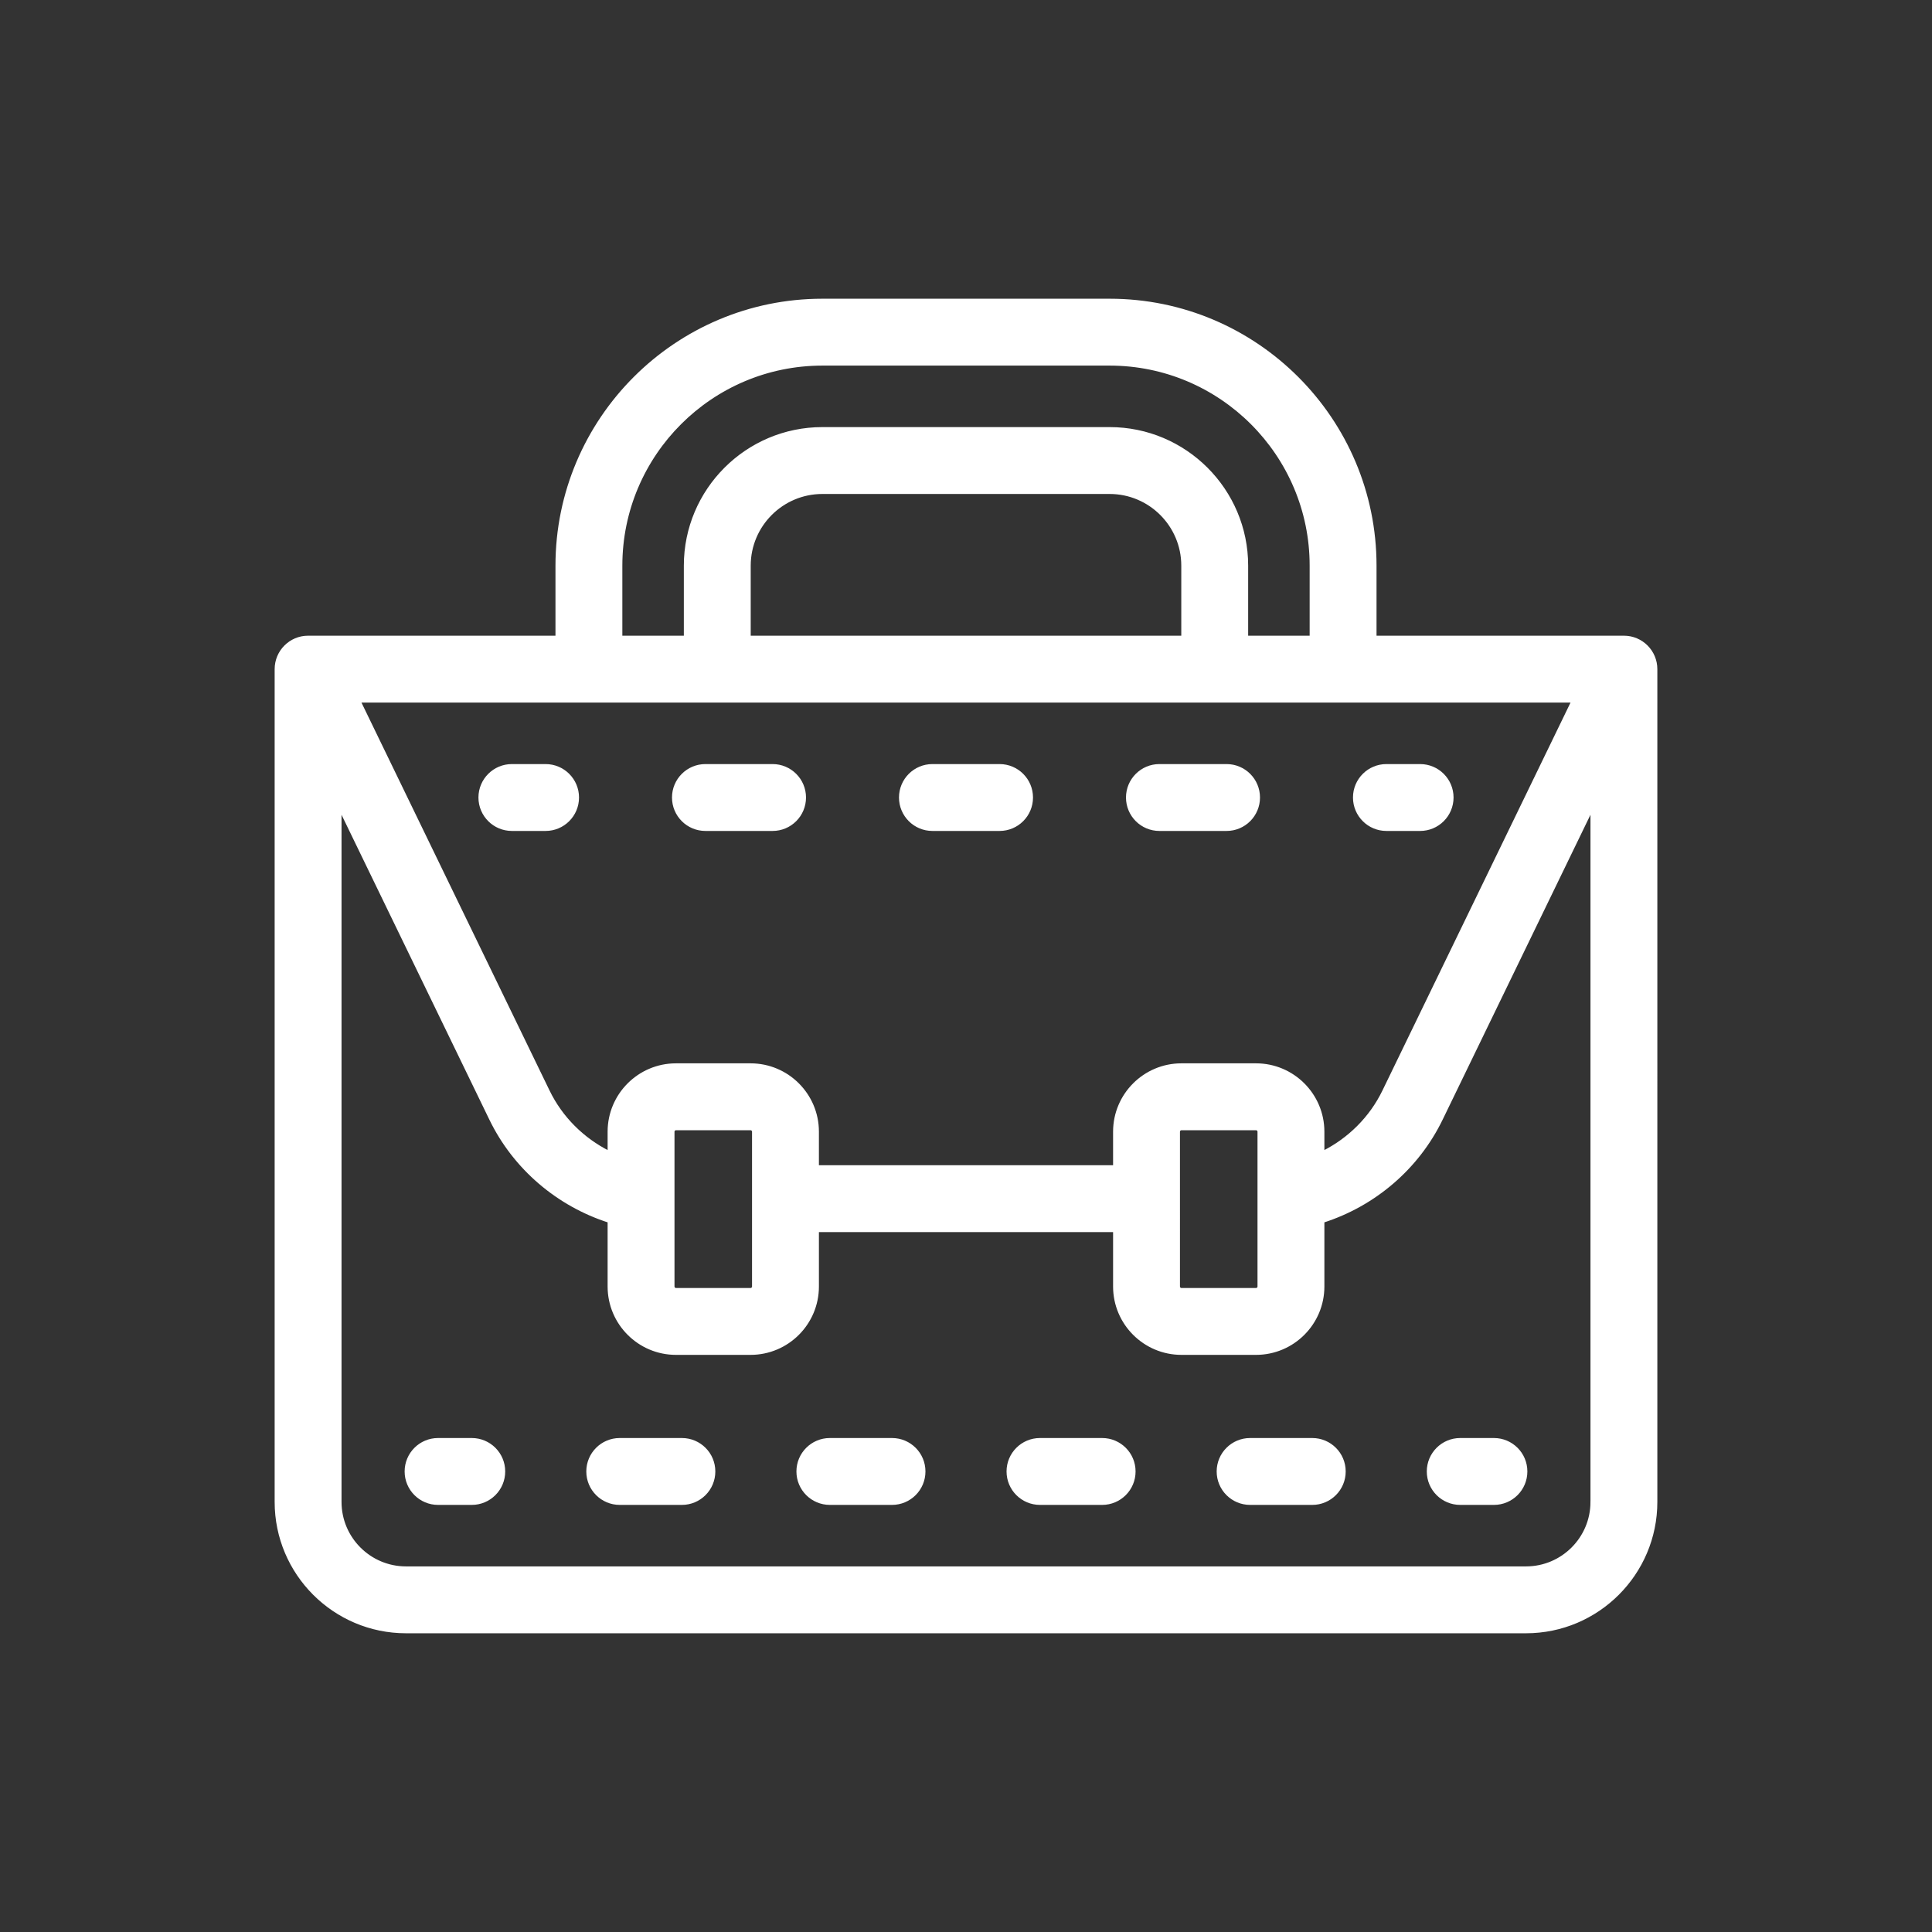 <!DOCTYPE svg PUBLIC "-//W3C//DTD SVG 1.1//EN" "http://www.w3.org/Graphics/SVG/1.1/DTD/svg11.dtd">
<!-- Uploaded to: SVG Repo, www.svgrepo.com, Transformed by: SVG Repo Mixer Tools -->
<svg fill="#ffffff" height="800px" width="800px" version="1.1" id="Layer_1" xmlns="http://www.w3.org/2000/svg" xmlns:xlink="http://www.w3.org/1999/xlink" viewBox="-102.4 -102.4 716.80 716.80" xml:space="preserve" stroke="#ffffff">
<rect x="-102.4" y="-102.4" width="716.80" height="716.80" fill="#333333" stroke="none"/>
<g id="SVGRepo_bgCarrier" stroke-width="0"/>
<g id="SVGRepo_tracerCarrier" stroke-linecap="round" stroke-linejoin="round"/>
<g id="SVGRepo_iconCarrier"> <g> <g> <g> <path d="M500.093,133.953h-92.279V107.46c0-54.329-44.201-98.53-98.53-98.53H202.716c-54.329,0-98.53,44.201-98.53,98.53v26.493 H11.907C5.331,133.953,0,139.284,0,145.86v308.986c0,26.591,21.633,48.223,48.223,48.223h415.553 c26.591,0,48.223-21.633,48.223-48.223V145.86C512,139.284,506.669,133.953,500.093,133.953z M128,107.46 c0-41.199,33.517-74.716,74.716-74.716h106.567c41.199,0,74.716,33.517,74.716,74.716v26.493h-23.814V107.46 c0-28.067-22.835-50.902-50.902-50.902H202.716c-28.067,0-50.902,22.835-50.902,50.902v26.493H128V107.46z M336.372,107.46 v26.493H175.628V107.46c0-14.936,12.152-27.088,27.088-27.088h106.567C324.22,80.372,336.372,92.524,336.372,107.46z M481.087,157.767l-70.14,144.664c-4.831,9.965-12.864,17.843-22.482,22.672v-7.634c0-13.706-11.15-24.856-24.856-24.856h-27.684 c-13.706,0-24.856,11.15-24.856,24.856v12.949H200.93V317.47c0-13.706-11.15-24.856-24.856-24.856h-27.684 c-13.706,0-24.856,11.15-24.856,24.856v7.634c-9.618-4.829-17.651-12.707-22.482-22.672l-70.14-144.664H481.087z M364.651,317.47 v57.451c0,0.574-0.468,1.042-1.042,1.042h-27.684c-0.574,0-1.042-0.468-1.042-1.042V317.47c0-0.574,0.468-1.042,1.042-1.042 h27.684C364.183,316.428,364.651,316.896,364.651,317.47z M177.116,317.47v57.451c0,0.574-0.468,1.042-1.042,1.042h-27.684 c-0.574,0-1.042-0.468-1.042-1.042V317.47c0-0.574,0.468-1.042,1.042-1.042h27.684 C176.648,316.428,177.116,316.896,177.116,317.47z M488.186,454.846c0,13.46-10.95,24.409-24.409,24.409H48.223 c-13.46,0-24.409-10.95-24.409-24.409V197.711L79.626,312.82c8.87,18.294,25.013,31.871,43.909,37.923v24.177 c0,13.706,11.15,24.856,24.856,24.856h27.684c13.706,0,24.856-11.15,24.856-24.856v-20.687h110.14v20.688 c0,13.706,11.15,24.856,24.856,24.856h27.684c13.706,0,24.856-11.15,24.856-24.856v-24.177 c18.898-6.051,35.041-19.629,43.909-37.923l55.812-115.111V454.846z"/> <path d="M427.46,443.535c0,6.576,5.331,11.907,11.907,11.907h12.502c6.576,0,11.907-5.331,11.907-11.907 c0-6.576-5.331-11.907-11.907-11.907h-12.502C432.791,431.628,427.46,436.959,427.46,443.535z"/> <path d="M306.508,431.628H283.45c-6.576,0-11.907,5.331-11.907,11.907c0,6.576,5.331,11.907,11.907,11.907h23.058 c6.576,0,11.907-5.331,11.907-11.907C318.415,436.959,313.084,431.628,306.508,431.628z"/> <path d="M384.467,431.628h-23.058c-6.576,0-11.907,5.331-11.907,11.907c0,6.576,5.331,11.907,11.907,11.907h23.058 c6.576,0,11.907-5.331,11.907-11.907C396.374,436.959,391.043,431.628,384.467,431.628z"/> <path d="M228.55,431.628h-23.058c-6.576,0-11.907,5.331-11.907,11.907c0,6.576,5.331,11.907,11.907,11.907h23.058 c6.576,0,11.907-5.331,11.907-11.907C240.457,436.959,235.126,431.628,228.55,431.628z"/> <path d="M150.591,431.628h-23.058c-6.576,0-11.907,5.331-11.907,11.907c0,6.576,5.331,11.907,11.907,11.907h23.058 c6.576,0,11.907-5.331,11.907-11.907C162.498,436.959,157.167,431.628,150.591,431.628z"/> <path d="M72.633,431.628H60.13c-6.576,0-11.907,5.331-11.907,11.907c0,6.576,5.331,11.907,11.907,11.907h12.502 c6.576,0,11.907-5.331,11.907-11.907C84.54,436.959,79.209,431.628,72.633,431.628z"/> <path d="M111.926,193.488c0-6.576-5.331-11.907-11.907-11.907H87.516c-6.576,0-11.907,5.331-11.907,11.907 c0,6.576,5.331,11.907,11.907,11.907h12.502C106.595,205.395,111.926,200.065,111.926,193.488z"/> <path d="M327.763,205.395h24.909c6.576,0,11.907-5.331,11.907-11.907c0-6.576-5.331-11.907-11.907-11.907h-24.909 c-6.576,0-11.907,5.331-11.907,11.907C315.856,200.065,321.187,205.395,327.763,205.395z"/> <path d="M243.545,205.395h24.909c6.576,0,11.907-5.331,11.907-11.907c0-6.576-5.331-11.907-11.907-11.907h-24.909 c-6.576,0-11.907,5.331-11.907,11.907C231.638,200.065,236.969,205.395,243.545,205.395z"/> <path d="M159.327,205.395h24.909c6.576,0,11.907-5.331,11.907-11.907c0-6.576-5.331-11.907-11.907-11.907h-24.909 c-6.576,0-11.907,5.331-11.907,11.907C147.42,200.065,152.751,205.395,159.327,205.395z"/> <path d="M411.981,205.395h12.502c6.576,0,11.907-5.331,11.907-11.907c0-6.576-5.331-11.907-11.907-11.907h-12.502 c-6.576,0-11.907,5.331-11.907,11.907C400.074,200.065,405.405,205.395,411.981,205.395z"/> </g> </g> </g> </g>
</svg>